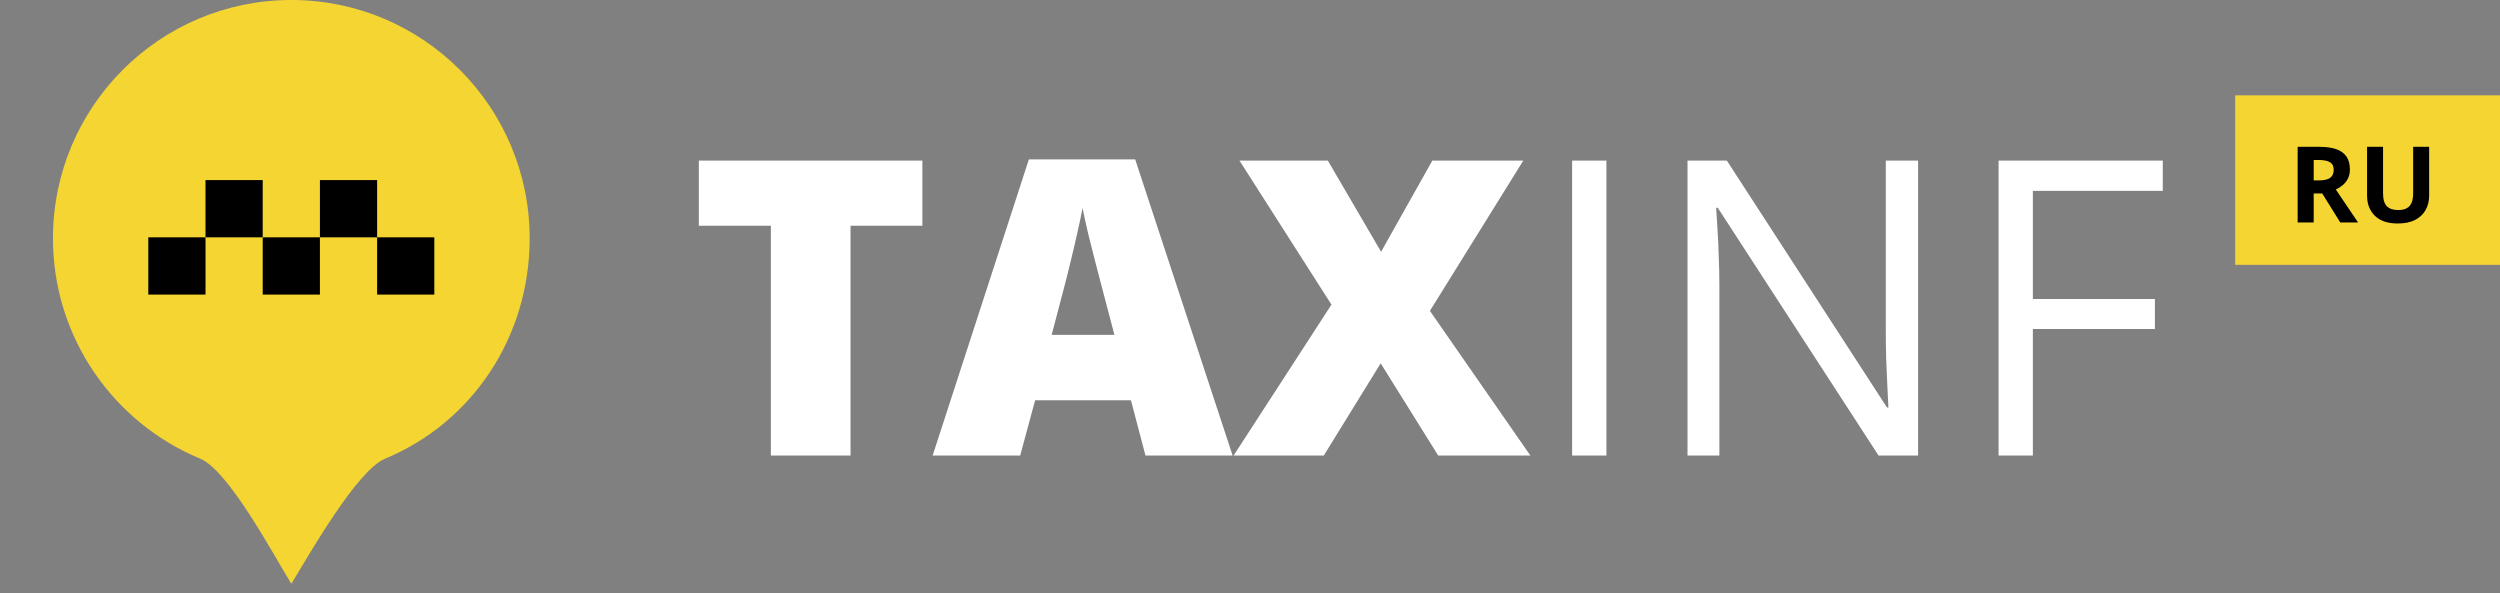 <svg width="236" height="56" viewBox="0 0 236 56" fill="none" xmlns="http://www.w3.org/2000/svg">
<rect x="0" y="0" width="236" height="56" fill="#808080" stroke="none"/>
<path d="M80.291 43H72.769V21.31H65.971V15.159H87.071V21.31H80.291V43ZM108.132 43L106.761 37.782H97.716L96.307 43H88.042L97.126 15.045H107.161L116.359 43H108.132ZM105.2 31.612L104 27.042C103.873 26.547 103.689 25.842 103.448 24.928C103.207 24.002 102.965 23.049 102.724 22.072C102.496 21.081 102.318 20.269 102.191 19.634C102.077 20.269 101.912 21.056 101.696 21.996C101.493 22.922 101.277 23.843 101.048 24.757C100.833 25.671 100.642 26.433 100.477 27.042L99.277 31.612H105.2ZM144.466 43H135.764L130.336 34.297L124.966 43H116.454L125.69 28.756L117.006 15.159H125.347L130.375 23.767L135.211 15.159H143.8L134.983 29.346L144.466 43ZM148.408 43V15.159H151.646V43H148.408ZM181.067 43H177.334L162.157 19.615H162.005C162.043 20.237 162.087 20.948 162.138 21.748C162.189 22.535 162.227 23.379 162.252 24.281C162.291 25.169 162.31 26.077 162.31 27.004V43H159.301V15.159H163.014L178.134 38.468H178.268C178.242 38.023 178.21 37.395 178.172 36.583C178.134 35.757 178.096 34.875 178.058 33.935C178.033 32.983 178.02 32.101 178.02 31.289V15.159H181.067V43ZM191.902 43H188.665V15.159H204.166V18.016H191.902V28.223H203.423V31.06H191.902V43Z" fill="white"/>
<path d="M50 22.5C50 31.882 44.51 39.923 36.348 43.3C33.7 44.395 29.197 52.331 27.5 55.112C25.73 52.212 21.553 44.395 18.904 43.3C10.742 39.923 5 31.882 5 22.5C5 10.074 15.074 0 27.5 0C39.926 0 50 10.074 50 22.5Z" fill="#F5D531"/>
<rect x="14" y="22.404" width="5.4" height="5.404" fill="black"/>
<rect x="19.4" y="17" width="5.4" height="5.404" fill="black"/>
<rect x="24.8" y="22.404" width="5.4" height="5.404" fill="black"/>
<rect x="30.2" y="17" width="5.4" height="5.404" fill="black"/>
<rect x="35.6" y="22.404" width="5.4" height="5.404" fill="black"/>
<rect width="25" height="16" transform="translate(211 9)" fill="#F5D531"/>
<path d="M218.979 13.861C219.626 13.861 220.16 13.94 220.58 14.096C221.003 14.252 221.317 14.488 221.522 14.804C221.728 15.12 221.83 15.518 221.83 16C221.83 16.326 221.768 16.61 221.645 16.855C221.521 17.099 221.358 17.305 221.156 17.475C220.954 17.644 220.736 17.782 220.502 17.89L222.602 21H220.922L219.218 18.261H218.412V21H216.898V13.861H218.979ZM218.871 15.102H218.412V17.03H218.9C219.402 17.03 219.76 16.947 219.975 16.781C220.193 16.612 220.302 16.365 220.302 16.039C220.302 15.7 220.185 15.46 219.95 15.316C219.719 15.173 219.359 15.102 218.871 15.102ZM229.311 13.861V18.48C229.311 18.972 229.201 19.416 228.983 19.814C228.769 20.207 228.441 20.52 228.002 20.751C227.566 20.982 227.016 21.098 226.352 21.098C225.408 21.098 224.688 20.857 224.193 20.375C223.699 19.893 223.451 19.255 223.451 18.461V13.861H224.96V18.231C224.96 18.821 225.08 19.234 225.321 19.472C225.562 19.709 225.919 19.828 226.391 19.828C226.723 19.828 226.991 19.771 227.196 19.657C227.405 19.543 227.558 19.367 227.655 19.13C227.753 18.892 227.802 18.59 227.802 18.222V13.861H229.311Z" fill="black"/>
</svg>

